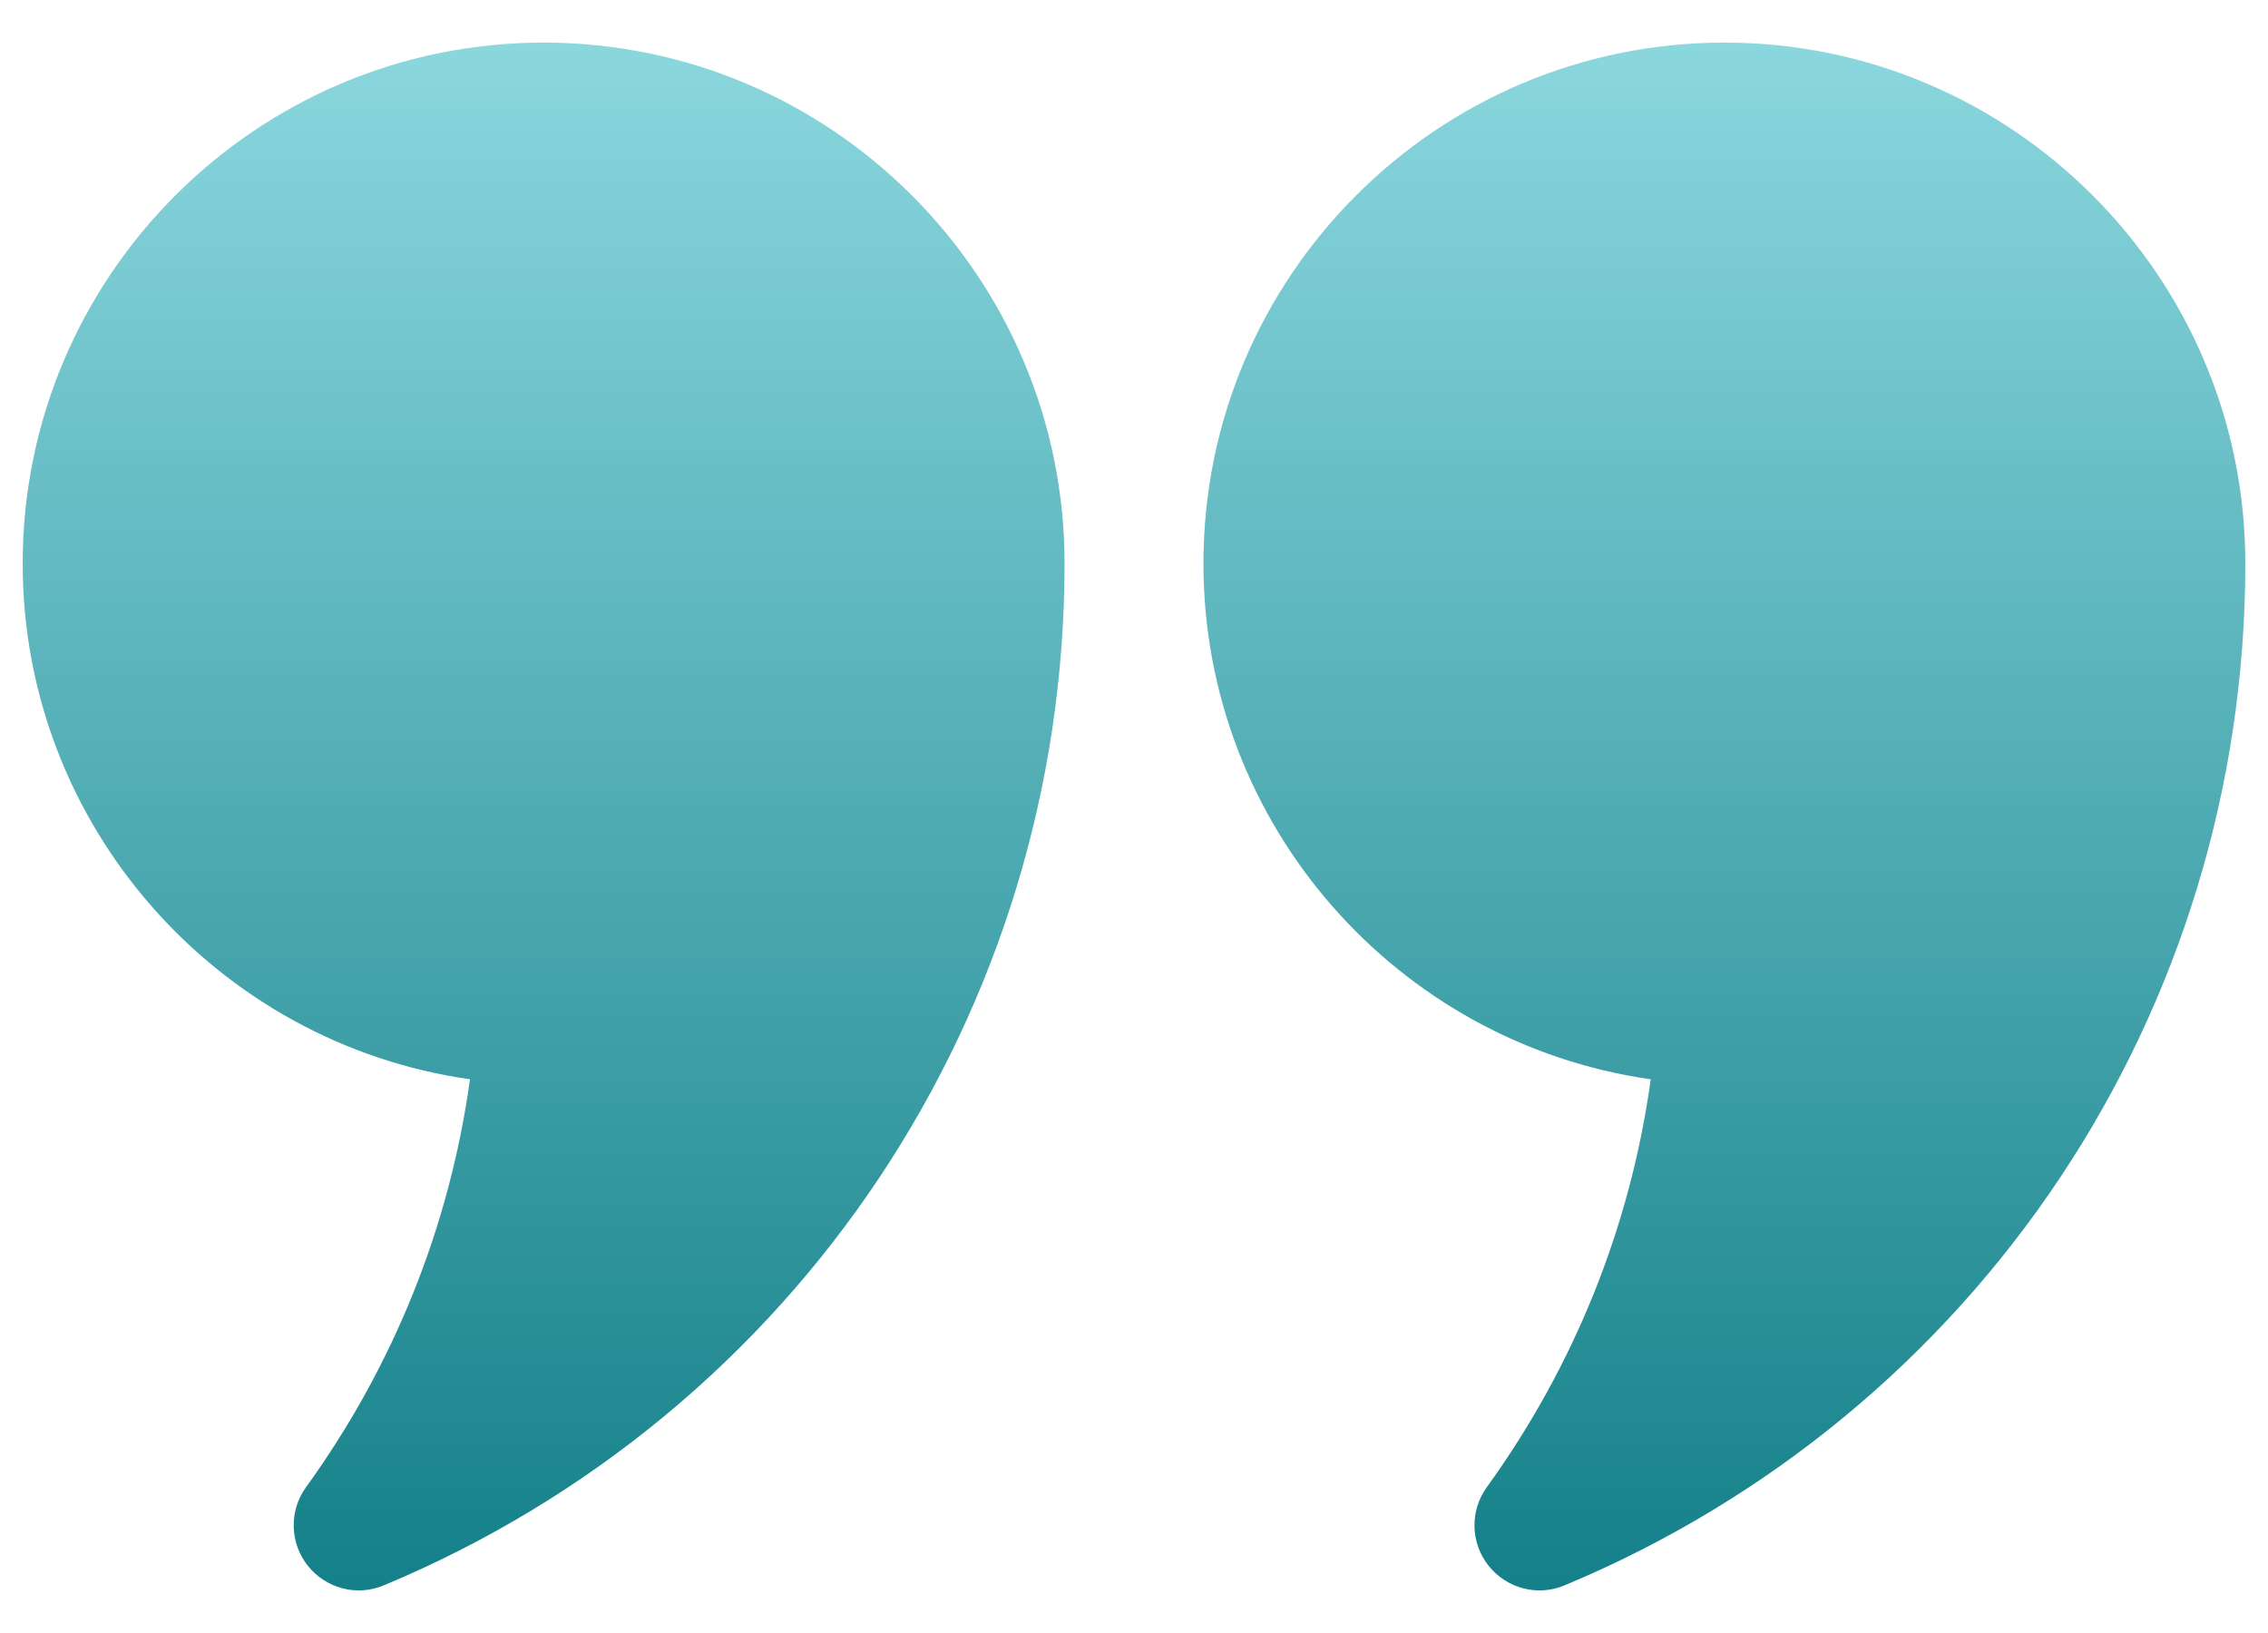 <svg width="50" height="36" viewBox="0 0 50 36" fill="none" xmlns="http://www.w3.org/2000/svg">
<path d="M11.984 0.939C5.651 0.939 0.5 6.091 0.5 12.423C0.5 18.205 4.793 23.002 10.361 23.793C9.915 27.031 8.679 30.113 6.747 32.785C6.371 33.306 6.385 34.013 6.786 34.517C7.179 35.014 7.863 35.202 8.463 34.949C17.578 31.144 23.469 22.301 23.469 12.423C23.469 6.091 18.318 0.939 11.984 0.939ZM38.016 0.939C31.682 0.939 26.531 6.091 26.531 12.423C26.531 18.205 30.824 23.002 36.392 23.793C35.946 27.031 34.71 30.113 32.778 32.785C32.402 33.306 32.416 34.013 32.817 34.517C33.211 35.014 33.894 35.202 34.494 34.949C43.609 31.144 49.5 22.301 49.5 12.423C49.5 6.091 44.349 0.939 38.016 0.939Z" fill="url(#paint0_linear_188_2513)"/>
<defs>
<linearGradient id="paint0_linear_188_2513" x1="25" y1="35.061" x2="25" y2="0.939" gradientUnits="userSpaceOnUse">
<stop stop-color="#148089"/>
<stop offset="1" stop-color="#8BD7DE"/>
</linearGradient>
</defs>
</svg>
